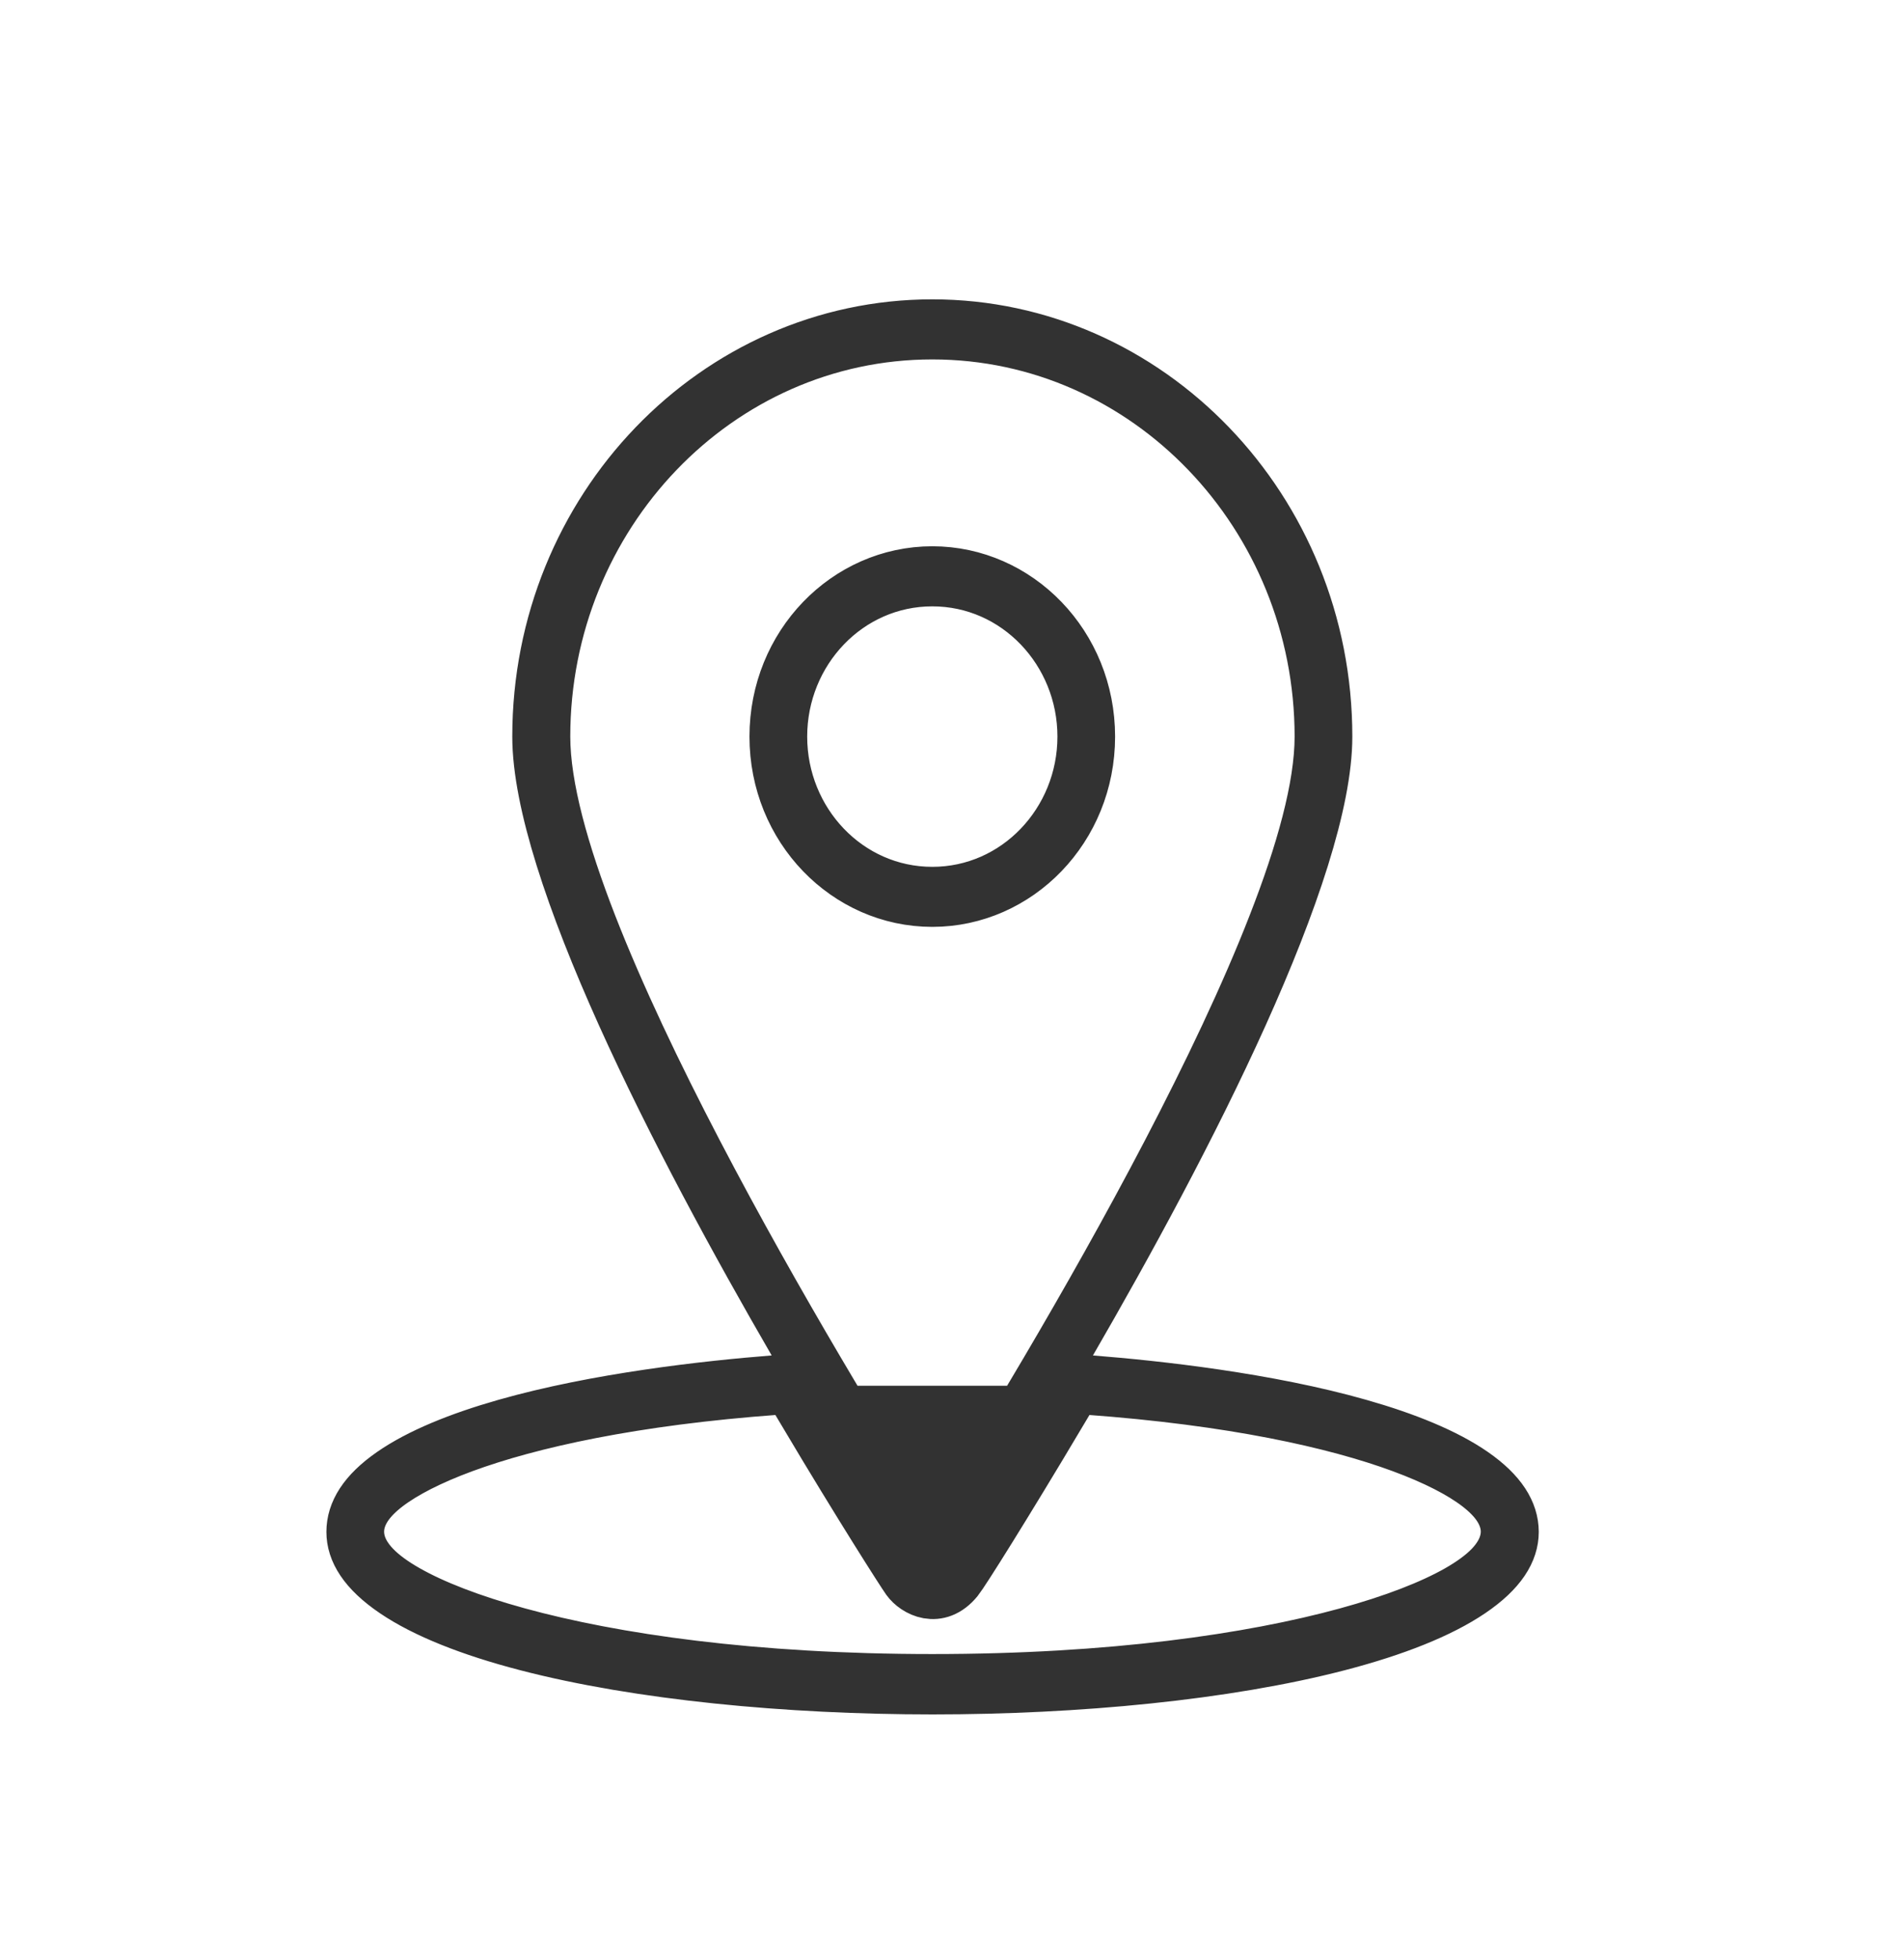 <svg width="35" height="36" viewBox="0 0 35 36" fill="none" xmlns="http://www.w3.org/2000/svg">
<path d="M17.581 29.012L17.194 28.696C17.17 28.725 17.153 28.739 17.143 28.746C17.139 28.744 17.132 28.741 17.125 28.735C17.118 28.731 17.112 28.726 17.108 28.722C17.106 28.72 17.105 28.719 17.104 28.718C17.005 28.576 16.249 27.395 15.242 25.705L15.086 25.443L14.782 25.462C12.049 25.625 10.064 26.029 8.748 26.478C8.092 26.702 7.585 26.944 7.231 27.184C7.054 27.304 6.9 27.434 6.784 27.576C6.674 27.711 6.561 27.905 6.561 28.142C6.561 28.428 6.721 28.654 6.867 28.805C7.022 28.966 7.231 29.114 7.471 29.25C7.955 29.525 8.646 29.795 9.521 30.035C11.276 30.516 13.841 30.891 17.138 30.891C20.434 30.891 22.999 30.517 24.755 30.037C25.63 29.798 26.322 29.527 26.806 29.253C27.047 29.116 27.256 28.968 27.412 28.807C27.558 28.656 27.718 28.43 27.72 28.145V28.142C27.72 27.905 27.607 27.711 27.497 27.575C27.381 27.433 27.227 27.302 27.05 27.182C26.696 26.941 26.188 26.7 25.533 26.476C24.216 26.027 22.232 25.625 19.498 25.462L19.195 25.443L19.039 25.705C18.533 26.554 18.09 27.281 17.76 27.811C17.595 28.076 17.459 28.291 17.358 28.448C17.308 28.526 17.267 28.588 17.237 28.633C17.211 28.672 17.198 28.69 17.194 28.696C17.192 28.698 17.192 28.698 17.192 28.698L17.581 29.012ZM17.581 29.012C17.689 28.879 18.453 27.664 19.468 25.961H14.812C15.827 27.664 16.597 28.868 16.699 29.012C16.837 29.203 17.24 29.431 17.581 29.012ZM19.658 24.654L19.26 25.341L20.051 25.403C21.292 25.501 23.3 25.723 24.986 26.203C25.833 26.444 26.562 26.739 27.069 27.091C27.576 27.444 27.785 27.794 27.786 28.147C27.786 28.485 27.58 28.849 27.019 29.228C26.461 29.605 25.634 29.934 24.6 30.203C22.54 30.739 19.8 31 17.143 31C14.483 31 11.743 30.739 9.684 30.203C8.65 29.934 7.823 29.605 7.266 29.228C6.706 28.849 6.5 28.485 6.5 28.147C6.5 27.794 6.707 27.443 7.213 27.091C7.719 26.739 8.447 26.444 9.292 26.203C10.977 25.723 12.983 25.501 14.224 25.403L15.016 25.341L14.618 24.654C13.568 22.843 12.386 20.674 11.467 18.636C10.537 16.572 9.917 14.727 9.917 13.534C9.917 9.36 13.174 6 17.138 6C21.101 6 24.359 9.36 24.359 13.534C24.359 14.727 23.739 16.572 22.809 18.636C21.89 20.674 20.707 22.843 19.658 24.654ZM16.715 27.973L17.138 28.645L17.561 27.973C18.339 26.737 20.012 24.015 21.492 21.18C22.232 19.762 22.929 18.308 23.441 16.991C23.948 15.691 24.298 14.467 24.298 13.534C24.298 9.456 21.104 6.104 17.138 6.104C13.176 6.104 9.983 9.456 9.983 13.534C9.983 14.467 10.333 15.69 10.838 16.991C11.351 18.308 12.046 19.762 12.786 21.18C14.265 24.015 15.937 26.737 16.715 27.973ZM17.138 10.537C18.699 10.537 19.998 11.86 19.998 13.534C19.998 15.208 18.699 16.53 17.138 16.53C15.576 16.53 14.277 15.208 14.277 13.534C14.277 11.86 15.576 10.537 17.138 10.537ZM17.138 10.641C15.573 10.641 14.338 11.955 14.338 13.534C14.338 15.112 15.573 16.427 17.138 16.427C18.702 16.427 19.938 15.112 19.938 13.534C19.938 11.955 18.702 10.641 17.138 10.641Z" fill="#323232" stroke="#323232"/>
</svg>
